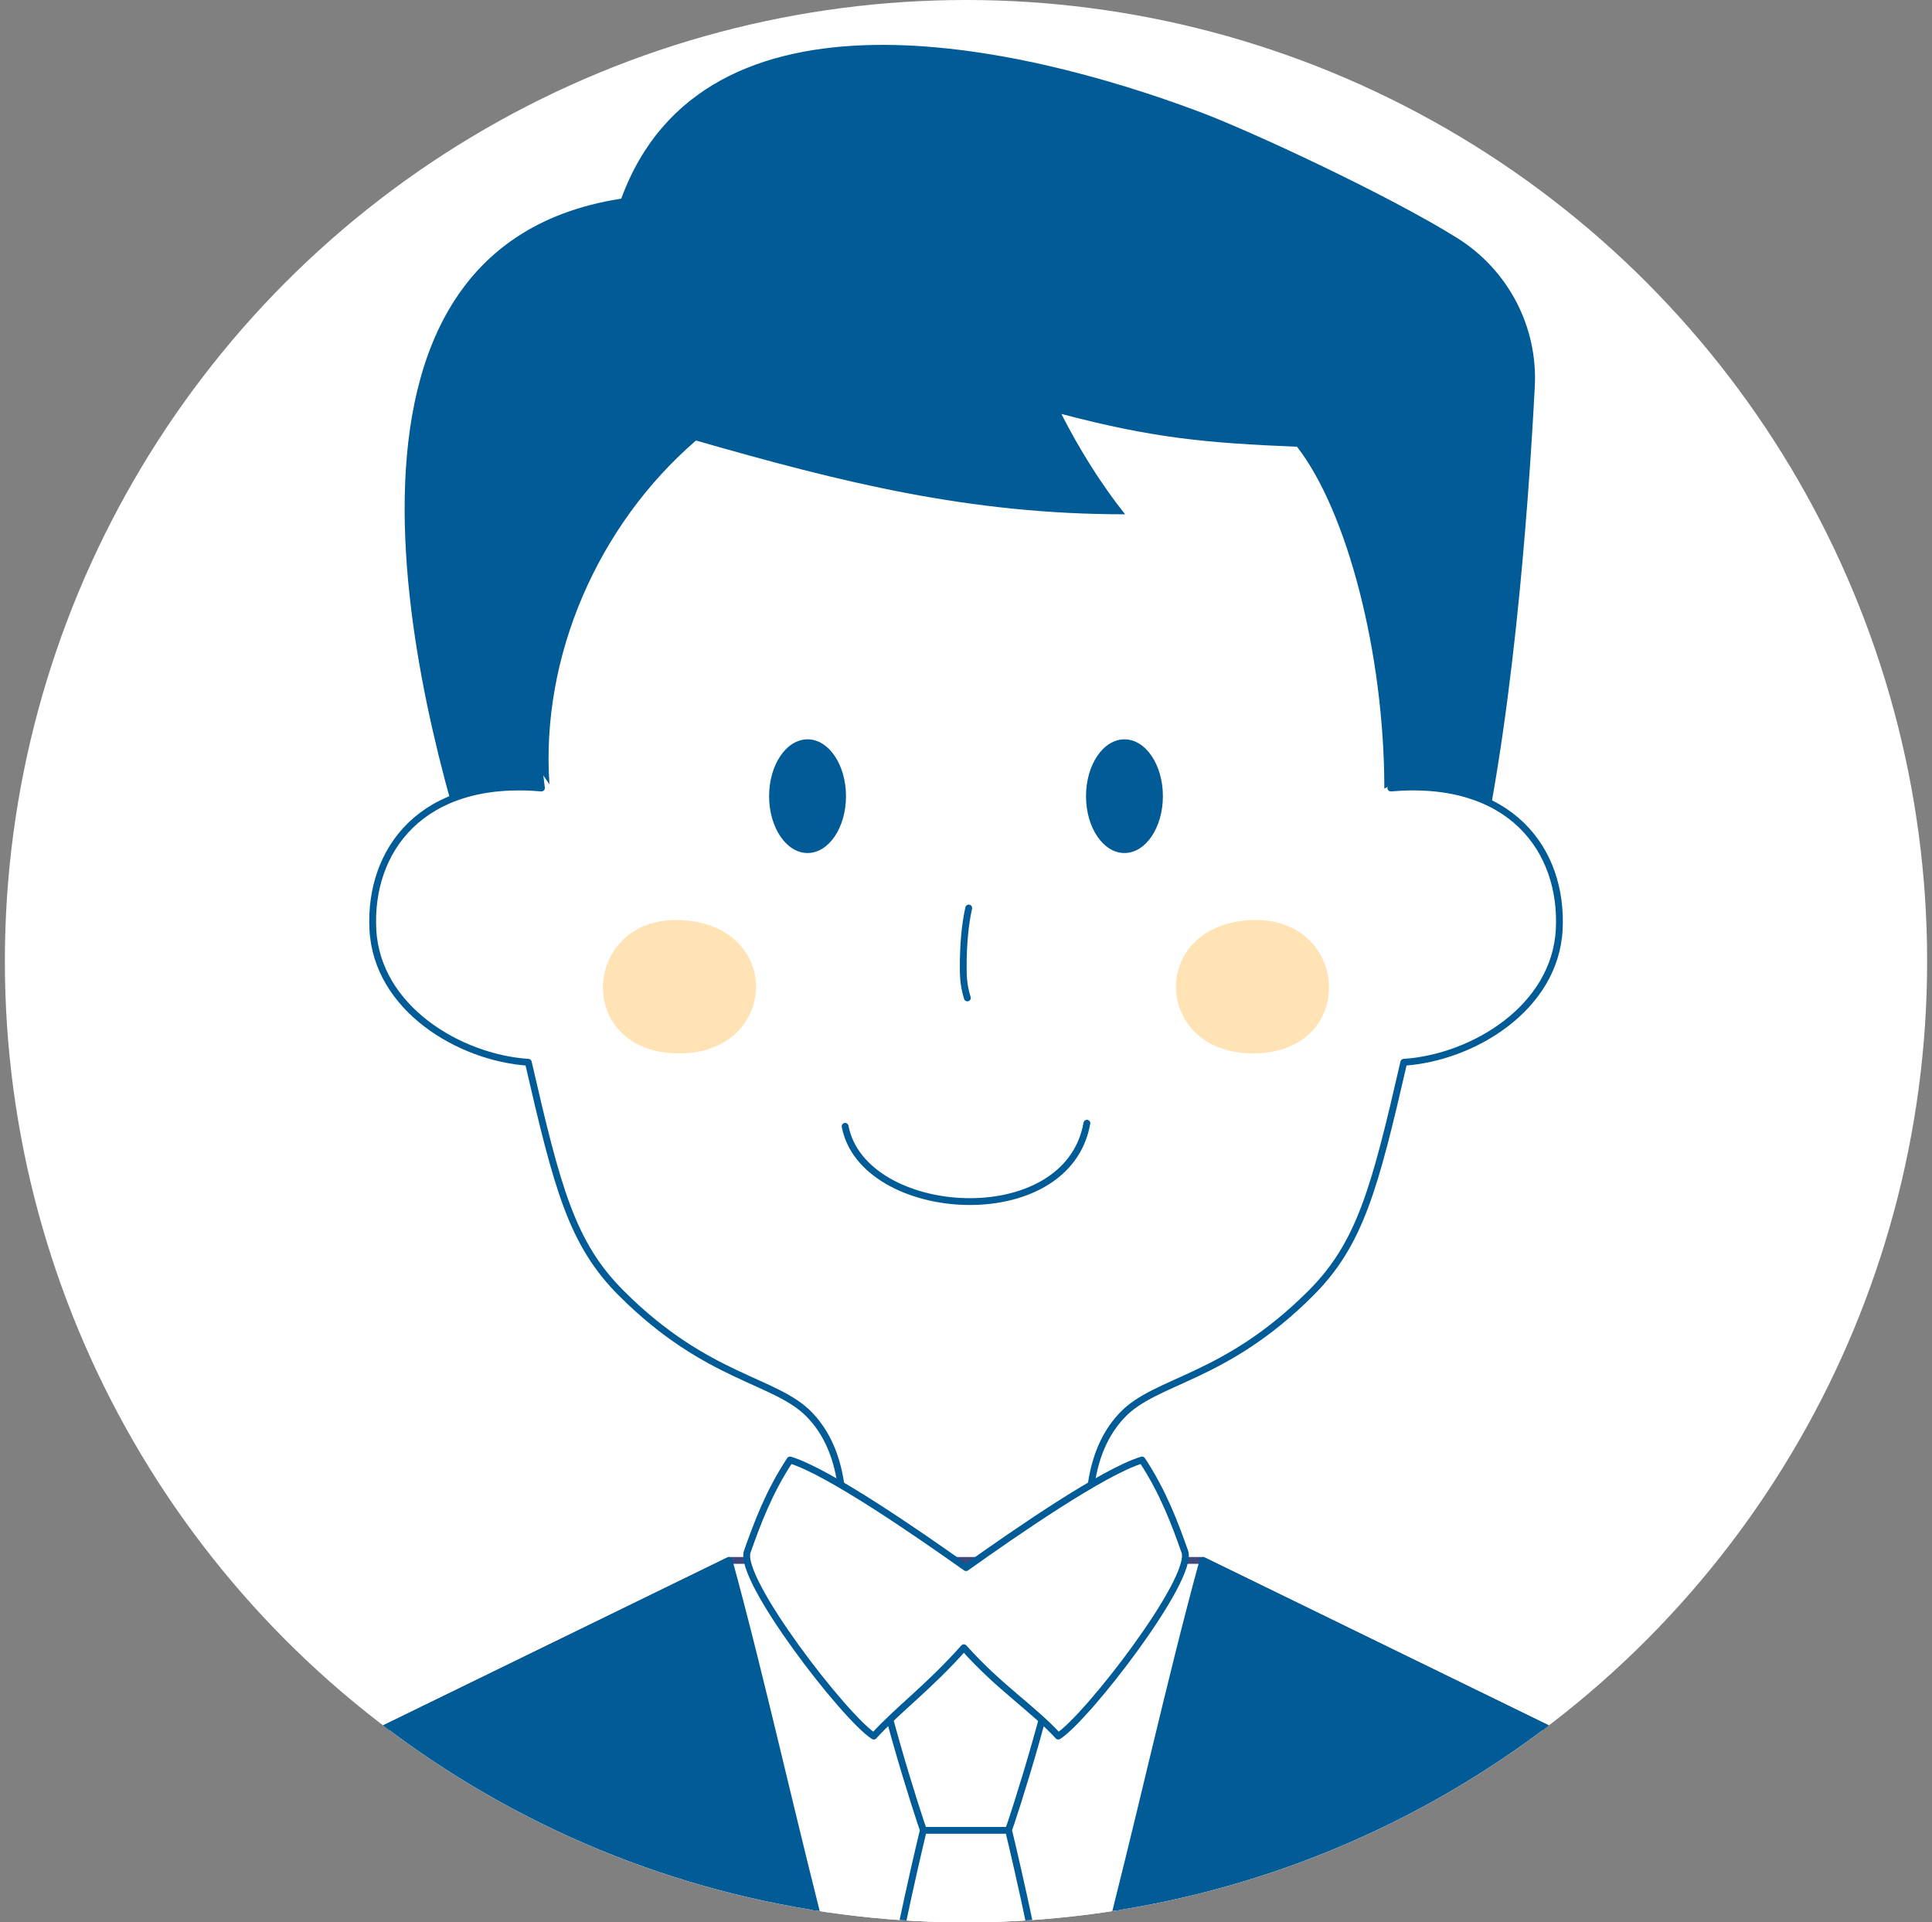 <?xml version="1.0" encoding="utf-8"?>
<!-- Generator: Adobe Illustrator 26.0.1, SVG Export Plug-In . SVG Version: 6.00 Build 0)  -->
<svg version="1.1" id="レイヤー_1" xmlns="http://www.w3.org/2000/svg" xmlns:xlink="http://www.w3.org/1999/xlink" x="0px"
	 y="0px" viewBox="0 0 1985 1974.9" style="enable-background:new 0 0 1985 1974.9;" xml:space="preserve">
<rect x="0" y="0" width="1985" height="1974.9" fill="#808080" stroke="none"/>
<style type="text/css">
	.st0{fill:#FFFFFF;}
	.st1{clip-path:url(#SVGID_00000033349968941336892270000012794581683394229684_);}
	.st2{fill:#005B97;}
	.st3{fill:#FFFFFF;stroke:#005B97;stroke-width:7;stroke-linecap:round;stroke-linejoin:round;stroke-miterlimit:10;}
	.st4{fill:#FFE3B5;}
	.st5{fill:none;stroke:#005B97;stroke-width:7;stroke-linecap:round;stroke-linejoin:round;stroke-miterlimit:10;}
	.st6{fill:#FFFFFF;stroke:#3E487D;stroke-width:7;stroke-linejoin:round;stroke-miterlimit:10;}
	.st7{fill:#FFFFFF;stroke:#005B97;stroke-width:7;stroke-miterlimit:10;}
	.st8{fill:none;stroke:#005B97;stroke-width:7;stroke-miterlimit:10;}
	.st9{fill:#005B97;stroke:#005B97;stroke-width:7;stroke-linejoin:round;stroke-miterlimit:10;}
</style>
<circle class="st0" cx="992.5" cy="987.5" r="987.5"/>
<g>
	<defs>
		<circle id="SVGID_1_" cx="992.5" cy="987.5" r="987.5"/>
	</defs>
	<clipPath id="SVGID_00000021080639599949037890000017786284057425585323_">
		<use xlink:href="#SVGID_1_"  style="overflow:visible;"/>
	</clipPath>
	<g style="clip-path:url(#SVGID_00000021080639599949037890000017786284057425585323_);">
		<g>
			<path class="st2" d="M492.5,918.1c-52-151.1-201.3-660.3,145.8-714C723.4-28.2,1046.5,45,1232.7,115
				c51.8,19.4,193.2,85,264.4,129.5c52.4,32.7,83,91.1,79.8,152.6c-6.8,130.1-23.9,360.9-64.1,521H492.5z"/>
			<path class="st3" d="M1123.2,1633.9c-6.2-63.7-12.9-135,29.7-179.9c35-36.9,105.1-36.6,193.8-125.3
				c50.8-50.8,65.8-107.7,95.6-237.3c70.9-4.7,155.6-55.7,159.7-136.5c4.1-80.9-49.6-156-173-145.3c21.5-163.5,1.9-396.3-26.6-458.6
				l-819.5,0c-28.5,62.4-48.1,295.1-26.6,458.6C432.8,798.9,379,874,383.1,954.9c4.1,80.9,88.8,131.8,159.7,136.5
				c29.8,129.6,44.7,186.5,95.6,237.3c88.7,88.7,158.7,88.4,193.8,125.3c42.6,44.8,35.9,116.2,29.7,179.9H1123.2z"/>
			<path class="st2" d="M564.5,805.8c-9-131.9,50.2-266.6,150.6-353.2c149.6,42.9,280.3,75.8,440.9,75.8
				c-23.9-29.8-47-66.7-65.5-103.1c93.4,24.5,147,29.8,242.1,33.7c51.4,66,89.7,212.4,89.7,351.2c61.2-26.9,75-252.6,75-312.3
				c0-285.9-394.5-335.3-745.3-264.3c-143.2,29-219.3,122.8-243.5,265.2C491.6,597.3,503.6,721.3,564.5,805.8z"/>
			<g>
				<path class="st4" d="M693.4,1082.2c-105.3-3.8-94.4-144.3,9.5-136.7C806.9,953.2,798.7,1086,693.4,1082.2z"/>
				<path class="st4" d="M1291.6,1082.2c105.3-3.8,94.4-144.3-9.5-136.7C1178.1,953.2,1186.3,1086,1291.6,1082.2z"/>
			</g>
			<g>
				<ellipse class="st2" cx="829.7" cy="818" rx="39.5" ry="58.4"/>
				<ellipse class="st2" cx="1155.3" cy="818" rx="39.5" ry="58.4"/>
			</g>
			<path class="st5" d="M995.3,932.9c-4,17.6-5.4,39-5.6,53.5c-0.2,16.3,0,25.1,4.2,38.9"/>
			<path class="st5" d="M868.3,1157.2c18.4,96.3,228.3,110.8,248.4-3.2"/>
		</g>
		<g>
			<path class="st6" d="M206.4,2538.9c0-161.3,57.6-455.7,82.3-640.7c6.3-47.2,36.9-88.5,81.8-110.4L749,1603.2H1236l378.4,184.6
				c44.9,21.9,75.5,63.2,81.8,110.4c24.7,185,82.3,479.4,82.3,640.7"/>
			<g>
				<path class="st7" d="M1118,2511.1c22.5-206-81.8-630.8-81.8-630.8c1.7-3.7,55.7-167.4,55.6-223.4H893.1
					c-0.1,56,54,219.7,55.6,223.4c0,0-104.3,424.7-81.8,630.8C867,2511.8,1118,2511.8,1118,2511.1z"/>
				<line class="st8" x1="948.7" y1="1880.5" x2="1036.4" y2="1880.5"/>
			</g>
			<path class="st9" d="M206.4,2538.9c0-161.3,57.6-455.7,82.3-640.7c6.3-47.2,36.9-88.5,81.8-110.4L749,1603.2
				c69.9,255.5,125.2,578.4,243.5,816.8c118.4-238.4,173.6-561.3,243.5-816.8l378.4,184.6c44.9,21.9,75.5,63.2,81.8,110.4
				c24.7,185,82.3,479.4,82.3,640.7"/>
			<path class="st3" d="M1087.3,1783.7c-26.5-28.8-60.7-50.1-97-90.8c-36.3,40.8-66.1,62-92.6,90.8
				c-29.3-18.5-139.9-161.5-129.9-189.6c10-28.2,21.9-60.7,43.9-94.1c39.1,11.8,129.9,74.5,180.8,110.6h0.1
				c50.8-36.2,141.6-98.9,180.8-110.6c22,33.4,33.9,65.9,43.9,94.1C1227.2,1622.2,1116.6,1765.2,1087.3,1783.7z"/>
		</g>
	</g>
</g>
</svg>
